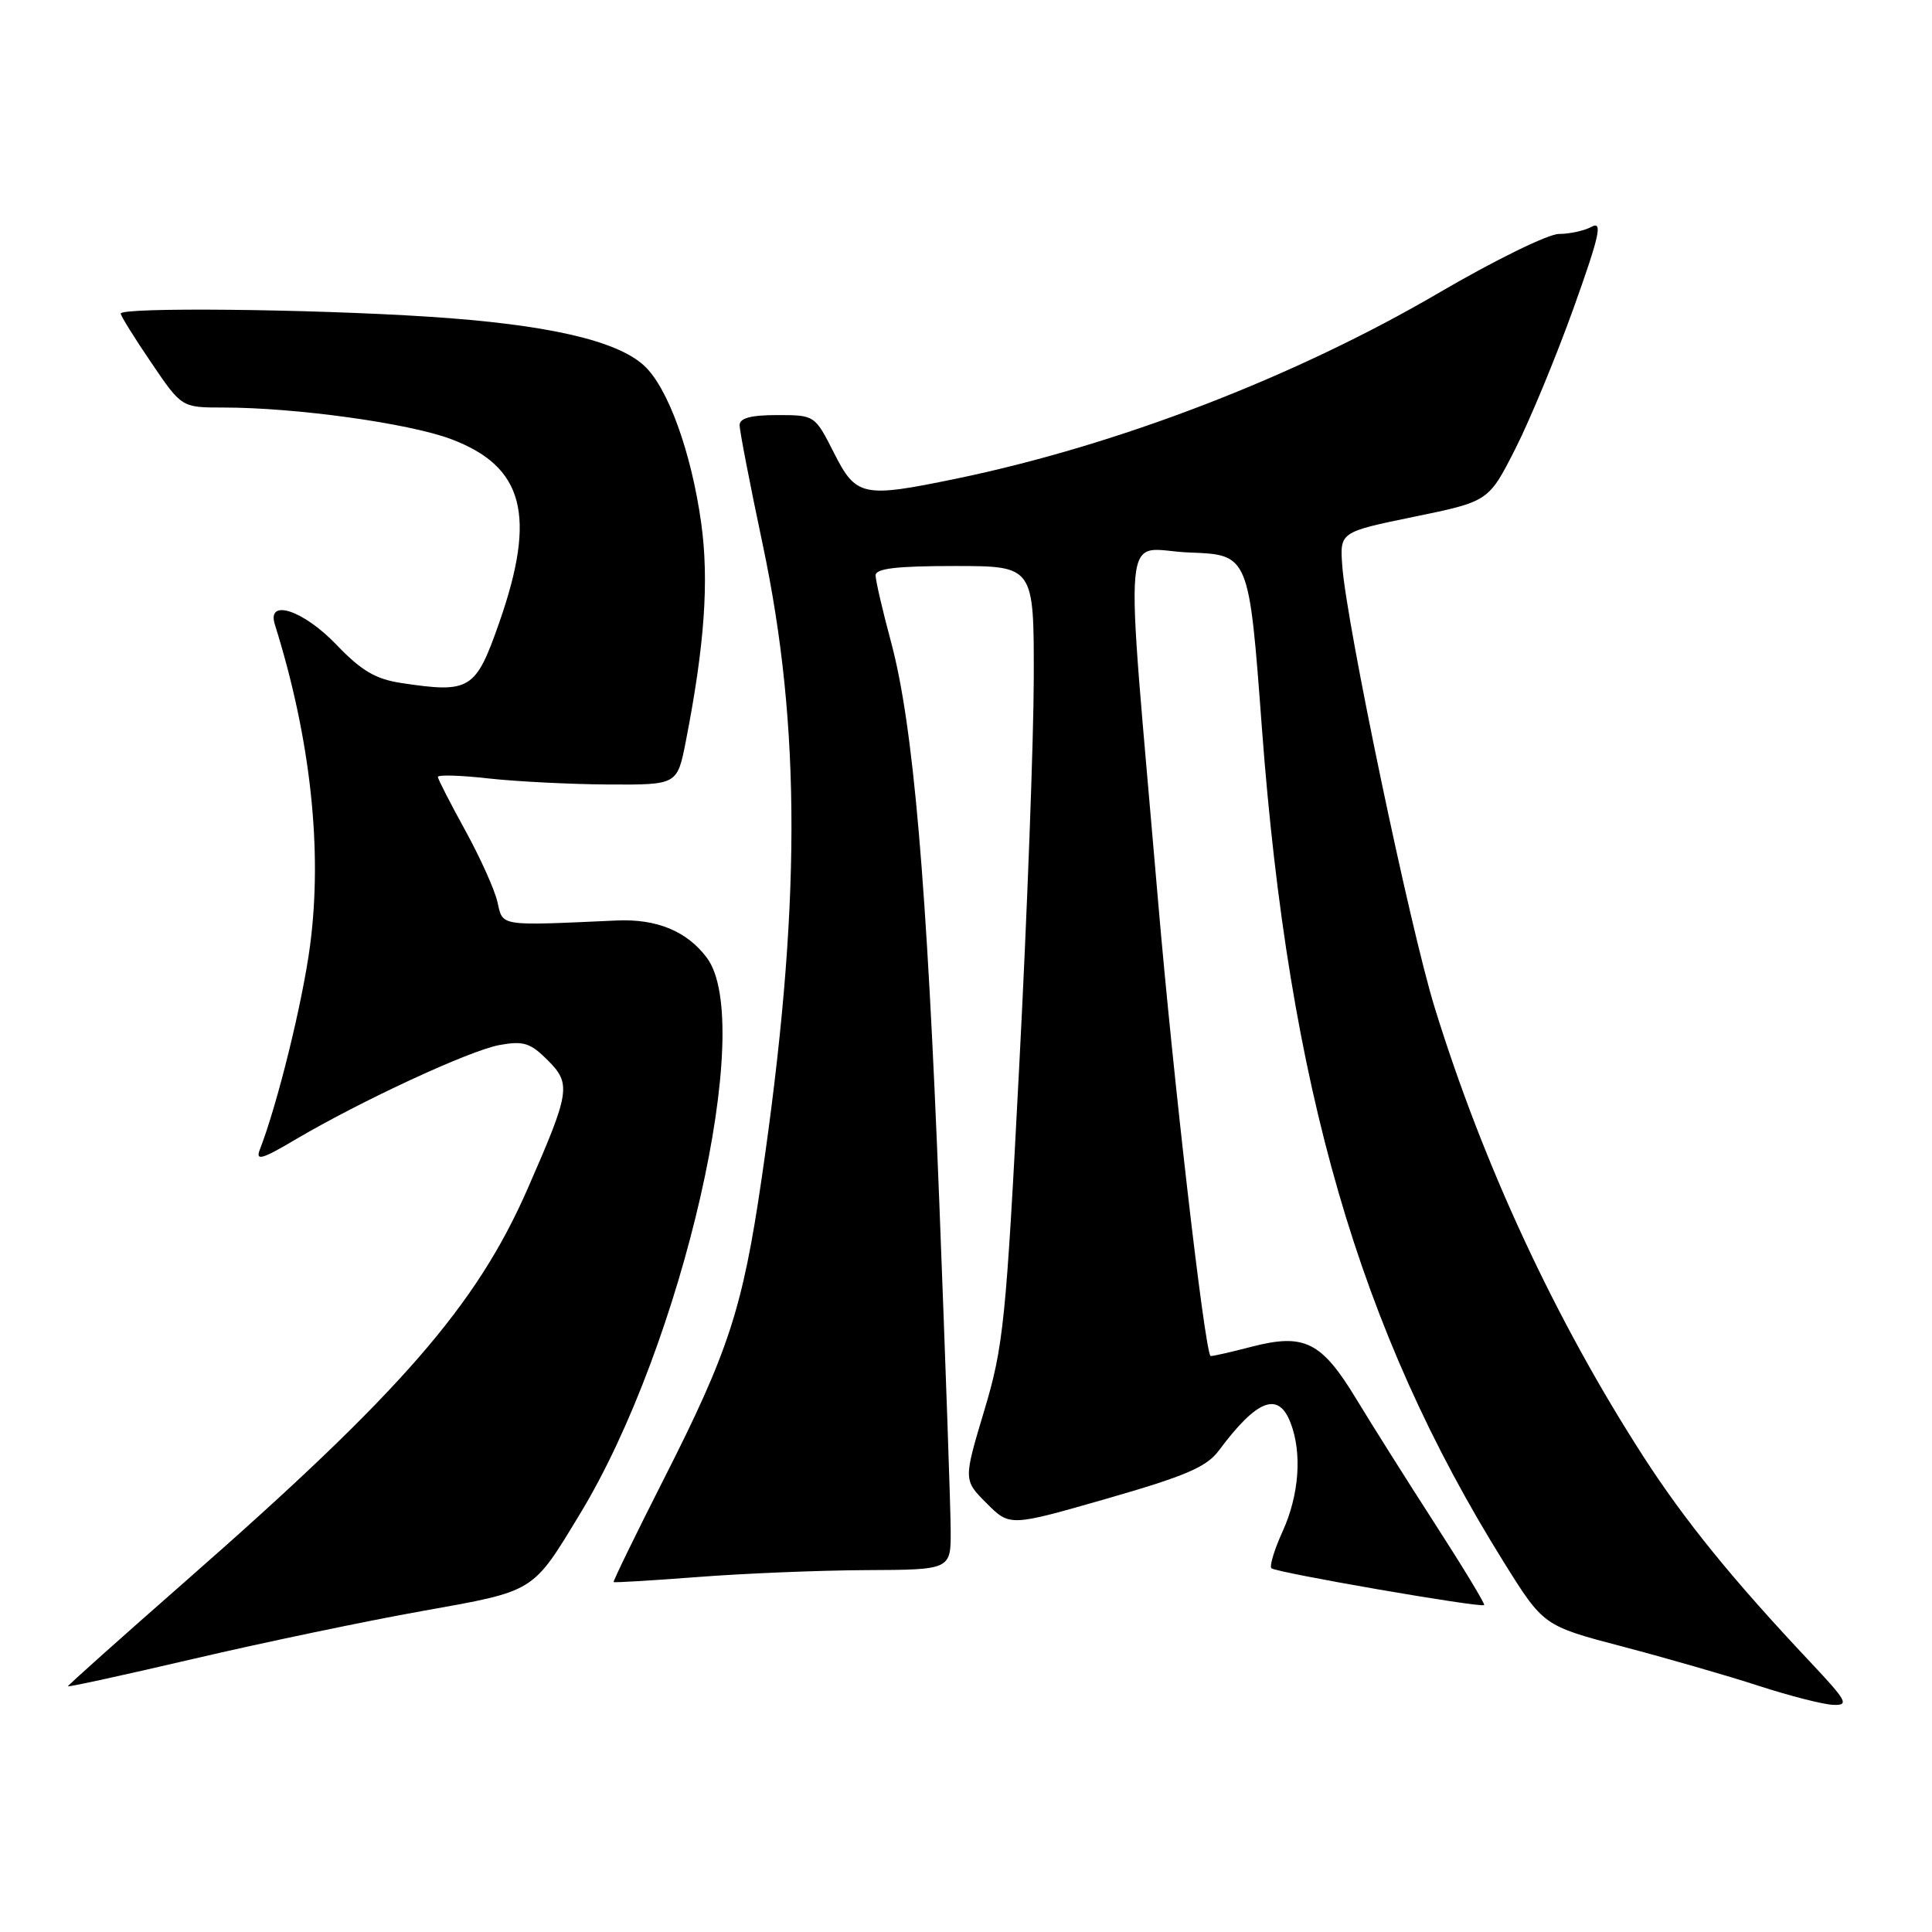 <?xml version="1.0" encoding="UTF-8" standalone="no"?>
<!DOCTYPE svg PUBLIC "-//W3C//DTD SVG 1.1//EN" "http://www.w3.org/Graphics/SVG/1.1/DTD/svg11.dtd" >
<svg xmlns="http://www.w3.org/2000/svg" xmlns:xlink="http://www.w3.org/1999/xlink" version="1.1" viewBox="0 0 256 256">
 <g >
 <path fill="currentColor"
d=" M 239.89 220.25 C 229.60 209.32 223.22 201.47 217.76 193.00 C 206.12 174.96 196.53 154.33 190.10 133.50 C 186.84 122.96 178.41 82.65 177.86 75.00 C 177.53 70.50 177.53 70.50 187.39 68.47 C 197.25 66.44 197.25 66.44 200.79 59.47 C 202.73 55.64 206.21 47.23 208.52 40.79 C 211.94 31.24 212.38 29.26 210.92 30.04 C 209.94 30.57 207.98 31.00 206.56 31.00 C 205.15 31.00 197.99 34.51 190.64 38.81 C 171.56 49.97 148.03 59.02 126.64 63.44 C 114.29 65.99 113.44 65.81 110.50 60.00 C 107.97 55.01 107.96 55.00 102.98 55.00 C 99.49 55.00 98.00 55.40 98.00 56.34 C 98.00 57.07 99.37 64.16 101.05 72.09 C 106.19 96.33 106.15 120.45 100.91 156.24 C 98.40 173.37 96.55 179.07 87.96 195.98 C 84.20 203.39 81.21 209.54 81.31 209.63 C 81.42 209.73 86.45 209.42 92.50 208.96 C 98.55 208.49 108.56 208.08 114.75 208.05 C 126.00 208.00 126.00 208.00 125.97 202.75 C 125.96 199.86 125.28 180.40 124.47 159.50 C 122.81 116.79 121.02 96.01 118.05 85.00 C 116.94 80.88 116.03 76.94 116.02 76.25 C 116.00 75.33 118.76 75.00 126.50 75.00 C 137.00 75.00 137.00 75.00 136.98 89.75 C 136.97 97.86 136.11 120.98 135.06 141.13 C 133.30 175.21 132.97 178.40 130.41 186.94 C 127.66 196.12 127.66 196.12 130.73 199.19 C 133.80 202.27 133.80 202.27 146.65 198.58 C 157.09 195.58 159.87 194.39 161.50 192.21 C 166.57 185.40 169.41 184.31 171.02 188.57 C 172.55 192.57 172.14 198.10 169.96 202.90 C 168.86 205.32 168.19 207.52 168.47 207.80 C 169.04 208.37 196.26 213.08 196.66 212.68 C 196.80 212.53 193.88 207.71 190.17 201.96 C 186.46 196.21 181.77 188.77 179.75 185.43 C 175.10 177.75 172.85 176.63 165.80 178.46 C 162.89 179.22 160.45 179.76 160.39 179.67 C 159.56 178.46 155.45 142.81 153.46 119.50 C 148.99 67.14 148.48 72.86 157.60 73.21 C 165.50 73.50 165.50 73.50 167.21 96.50 C 170.76 144.05 180.09 176.24 199.24 206.96 C 204.52 215.43 204.52 215.43 215.01 218.18 C 220.78 219.70 228.88 222.03 233.00 223.37 C 237.12 224.71 241.58 225.85 242.90 225.90 C 245.06 225.99 244.75 225.42 239.89 220.25 Z  M 56.00 213.46 C 70.99 210.78 70.50 211.08 76.88 200.55 C 90.47 178.13 100.16 135.64 93.67 126.92 C 91.05 123.40 87.03 121.73 81.73 121.97 C 65.97 122.68 66.66 122.79 65.91 119.50 C 65.53 117.85 63.60 113.58 61.63 110.00 C 59.66 106.42 58.04 103.25 58.02 102.95 C 58.01 102.64 61.04 102.73 64.75 103.15 C 68.46 103.56 75.60 103.92 80.62 103.95 C 89.74 104.00 89.74 104.00 90.87 98.25 C 93.37 85.46 93.97 76.95 92.91 69.28 C 91.60 59.92 88.51 51.37 85.36 48.46 C 81.73 45.09 72.36 42.97 56.72 41.96 C 40.93 40.94 16.00 40.69 16.00 41.55 C 16.00 41.86 17.82 44.79 20.04 48.05 C 24.07 54.00 24.07 54.00 29.58 54.00 C 39.15 54.00 54.11 56.07 59.73 58.17 C 69.42 61.80 71.13 68.28 66.15 82.50 C 63.03 91.42 62.30 91.87 53.22 90.51 C 49.77 89.99 47.91 88.90 44.58 85.43 C 40.19 80.84 35.31 79.24 36.42 82.75 C 41.15 97.83 42.77 112.61 41.08 125.33 C 40.08 132.85 36.77 146.31 34.42 152.35 C 33.84 153.86 34.71 153.62 39.10 151.02 C 47.84 145.86 62.21 139.20 66.19 138.47 C 69.35 137.90 70.27 138.18 72.54 140.45 C 75.72 143.62 75.56 144.62 69.92 157.50 C 63.13 173.00 53.14 184.48 24.75 209.37 C 16.09 216.97 9.00 223.30 9.00 223.44 C 9.00 223.58 16.54 221.93 25.75 219.78 C 34.96 217.63 48.58 214.78 56.00 213.46 Z "/>
</g>
</svg>